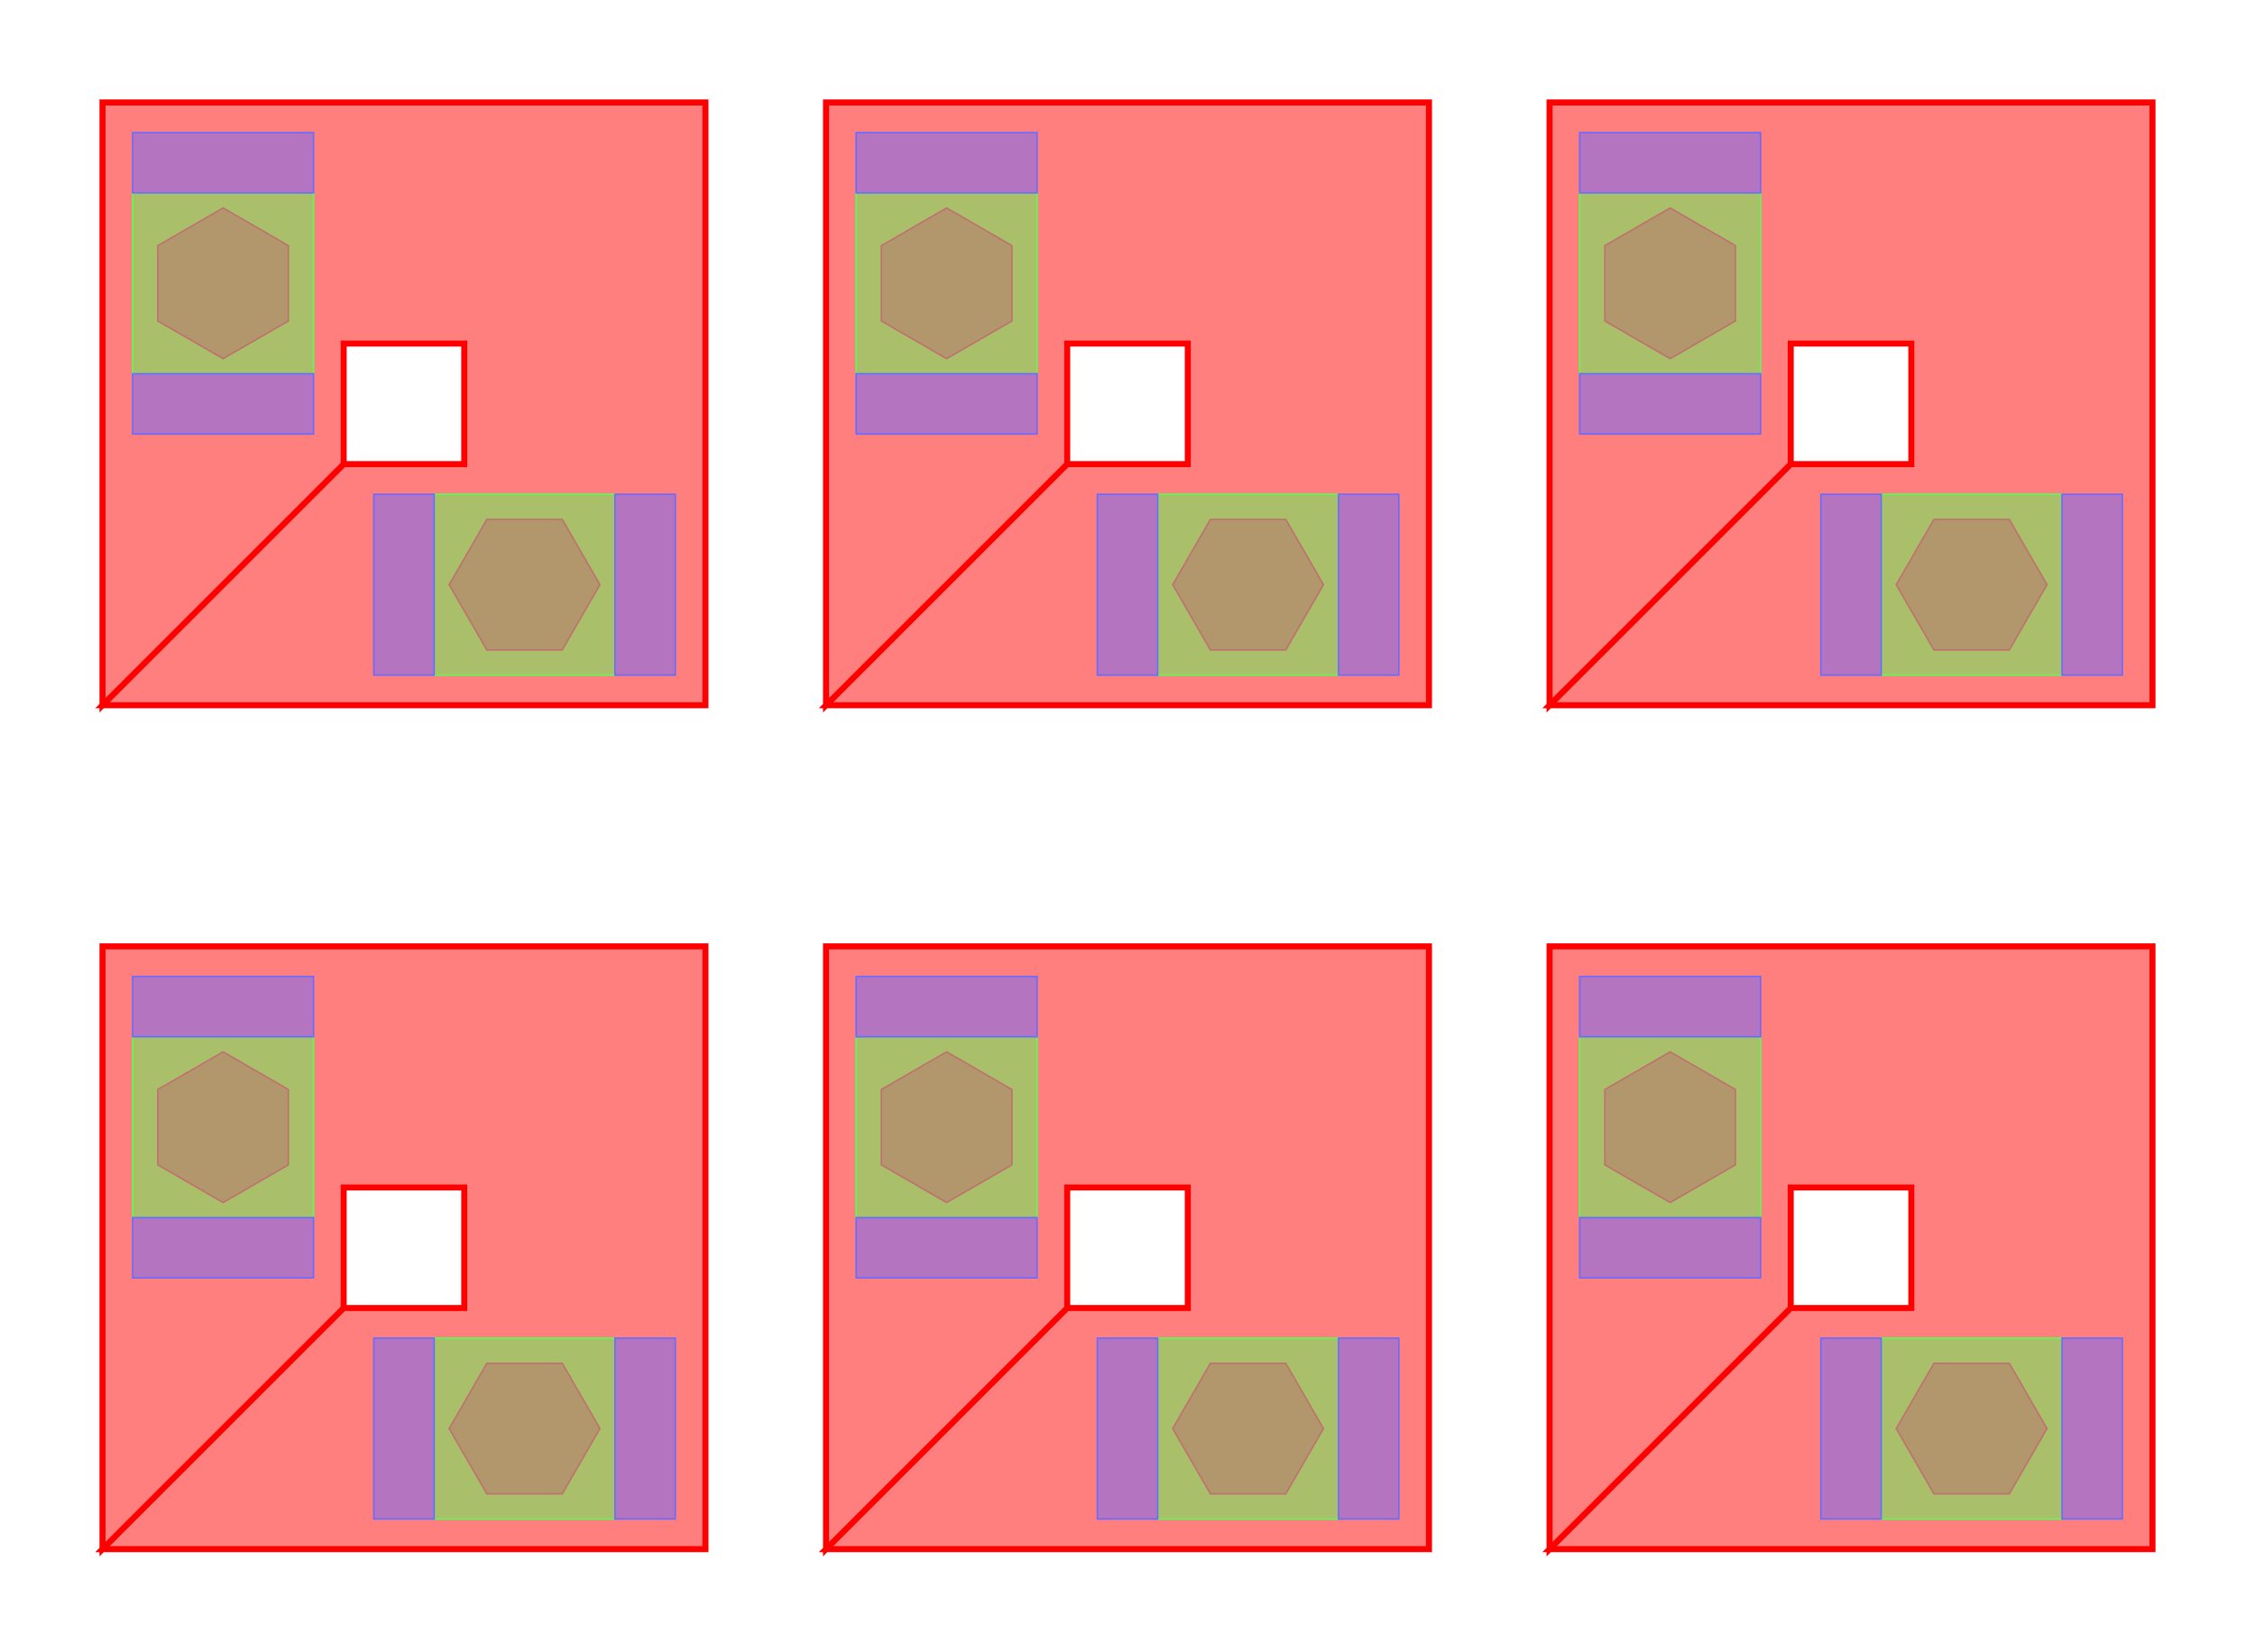 <?xml version="1.0" encoding="UTF-8"?>
<svg xmlns="http://www.w3.org/2000/svg" xmlns:xlink="http://www.w3.org/1999/xlink" width="374.0" height="274.0" viewBox="-17.0 -257.0 374.0 274.0">
<defs>
<style type="text/css">
.l1d3 {stroke: rgb(85, 255, 85); fill: rgb(85, 255, 85); fill-opacity: 0.5;}
.l2d3 {stroke: rgb(106, 106, 255); fill: rgb(106, 106, 255); fill-opacity: 0.5;}
.l0d0 {stroke: rgb(255, 0, 0); fill: rgb(255, 0, 0); fill-opacity: 0.5;}
.l0d7 {stroke: rgb(191, 112, 112); fill: rgb(191, 112, 112); fill-opacity: 0.5;}
</style>
<g id="CONTACT" >
<polygon class="l1d3" points="-60,-60 -60,60 60,60 60,-60"/>
<polygon class="l2d3" points="-100,-60 -100,60 -60,60 -60,-60"/>
<polygon class="l2d3" points="100,-60 100,60 60,60 60,-60"/>
<polygon class="l0d7" points="50.0,0.0 25,43.301 -25,43.301 -50.0,6.123233995736766e-15 -25,-43.301 25,-43.301"/>
</g>
<g id="DEVICE" >
<polygon class="l0d0" points="0,0 100,0 100,100 0,100 0,0 40,40 40,60 60,60 60,40 40,40"/>
<use transform="translate(70.0 20) scale(0.25)" xlink:href="#CONTACT"/>
<use transform="translate(20 70.0) rotate(90) scale(0.25)" xlink:href="#CONTACT"/>
</g>
</defs><rect x="-17.0" y="-257.0" width="374.0" height="274.0" fill="none" stroke="none"/>
<g id="MAIN" transform="scale(1 -1)">
<use transform="translate(0 0) translate(0 0)" xlink:href="#DEVICE"/>
<use transform="translate(0 0) translate(0 140)" xlink:href="#DEVICE"/>
<use transform="translate(0 0) translate(120 0)" xlink:href="#DEVICE"/>
<use transform="translate(0 0) translate(120 140)" xlink:href="#DEVICE"/>
<use transform="translate(0 0) translate(240 0)" xlink:href="#DEVICE"/>
<use transform="translate(0 0) translate(240 140)" xlink:href="#DEVICE"/>
</g>
</svg>